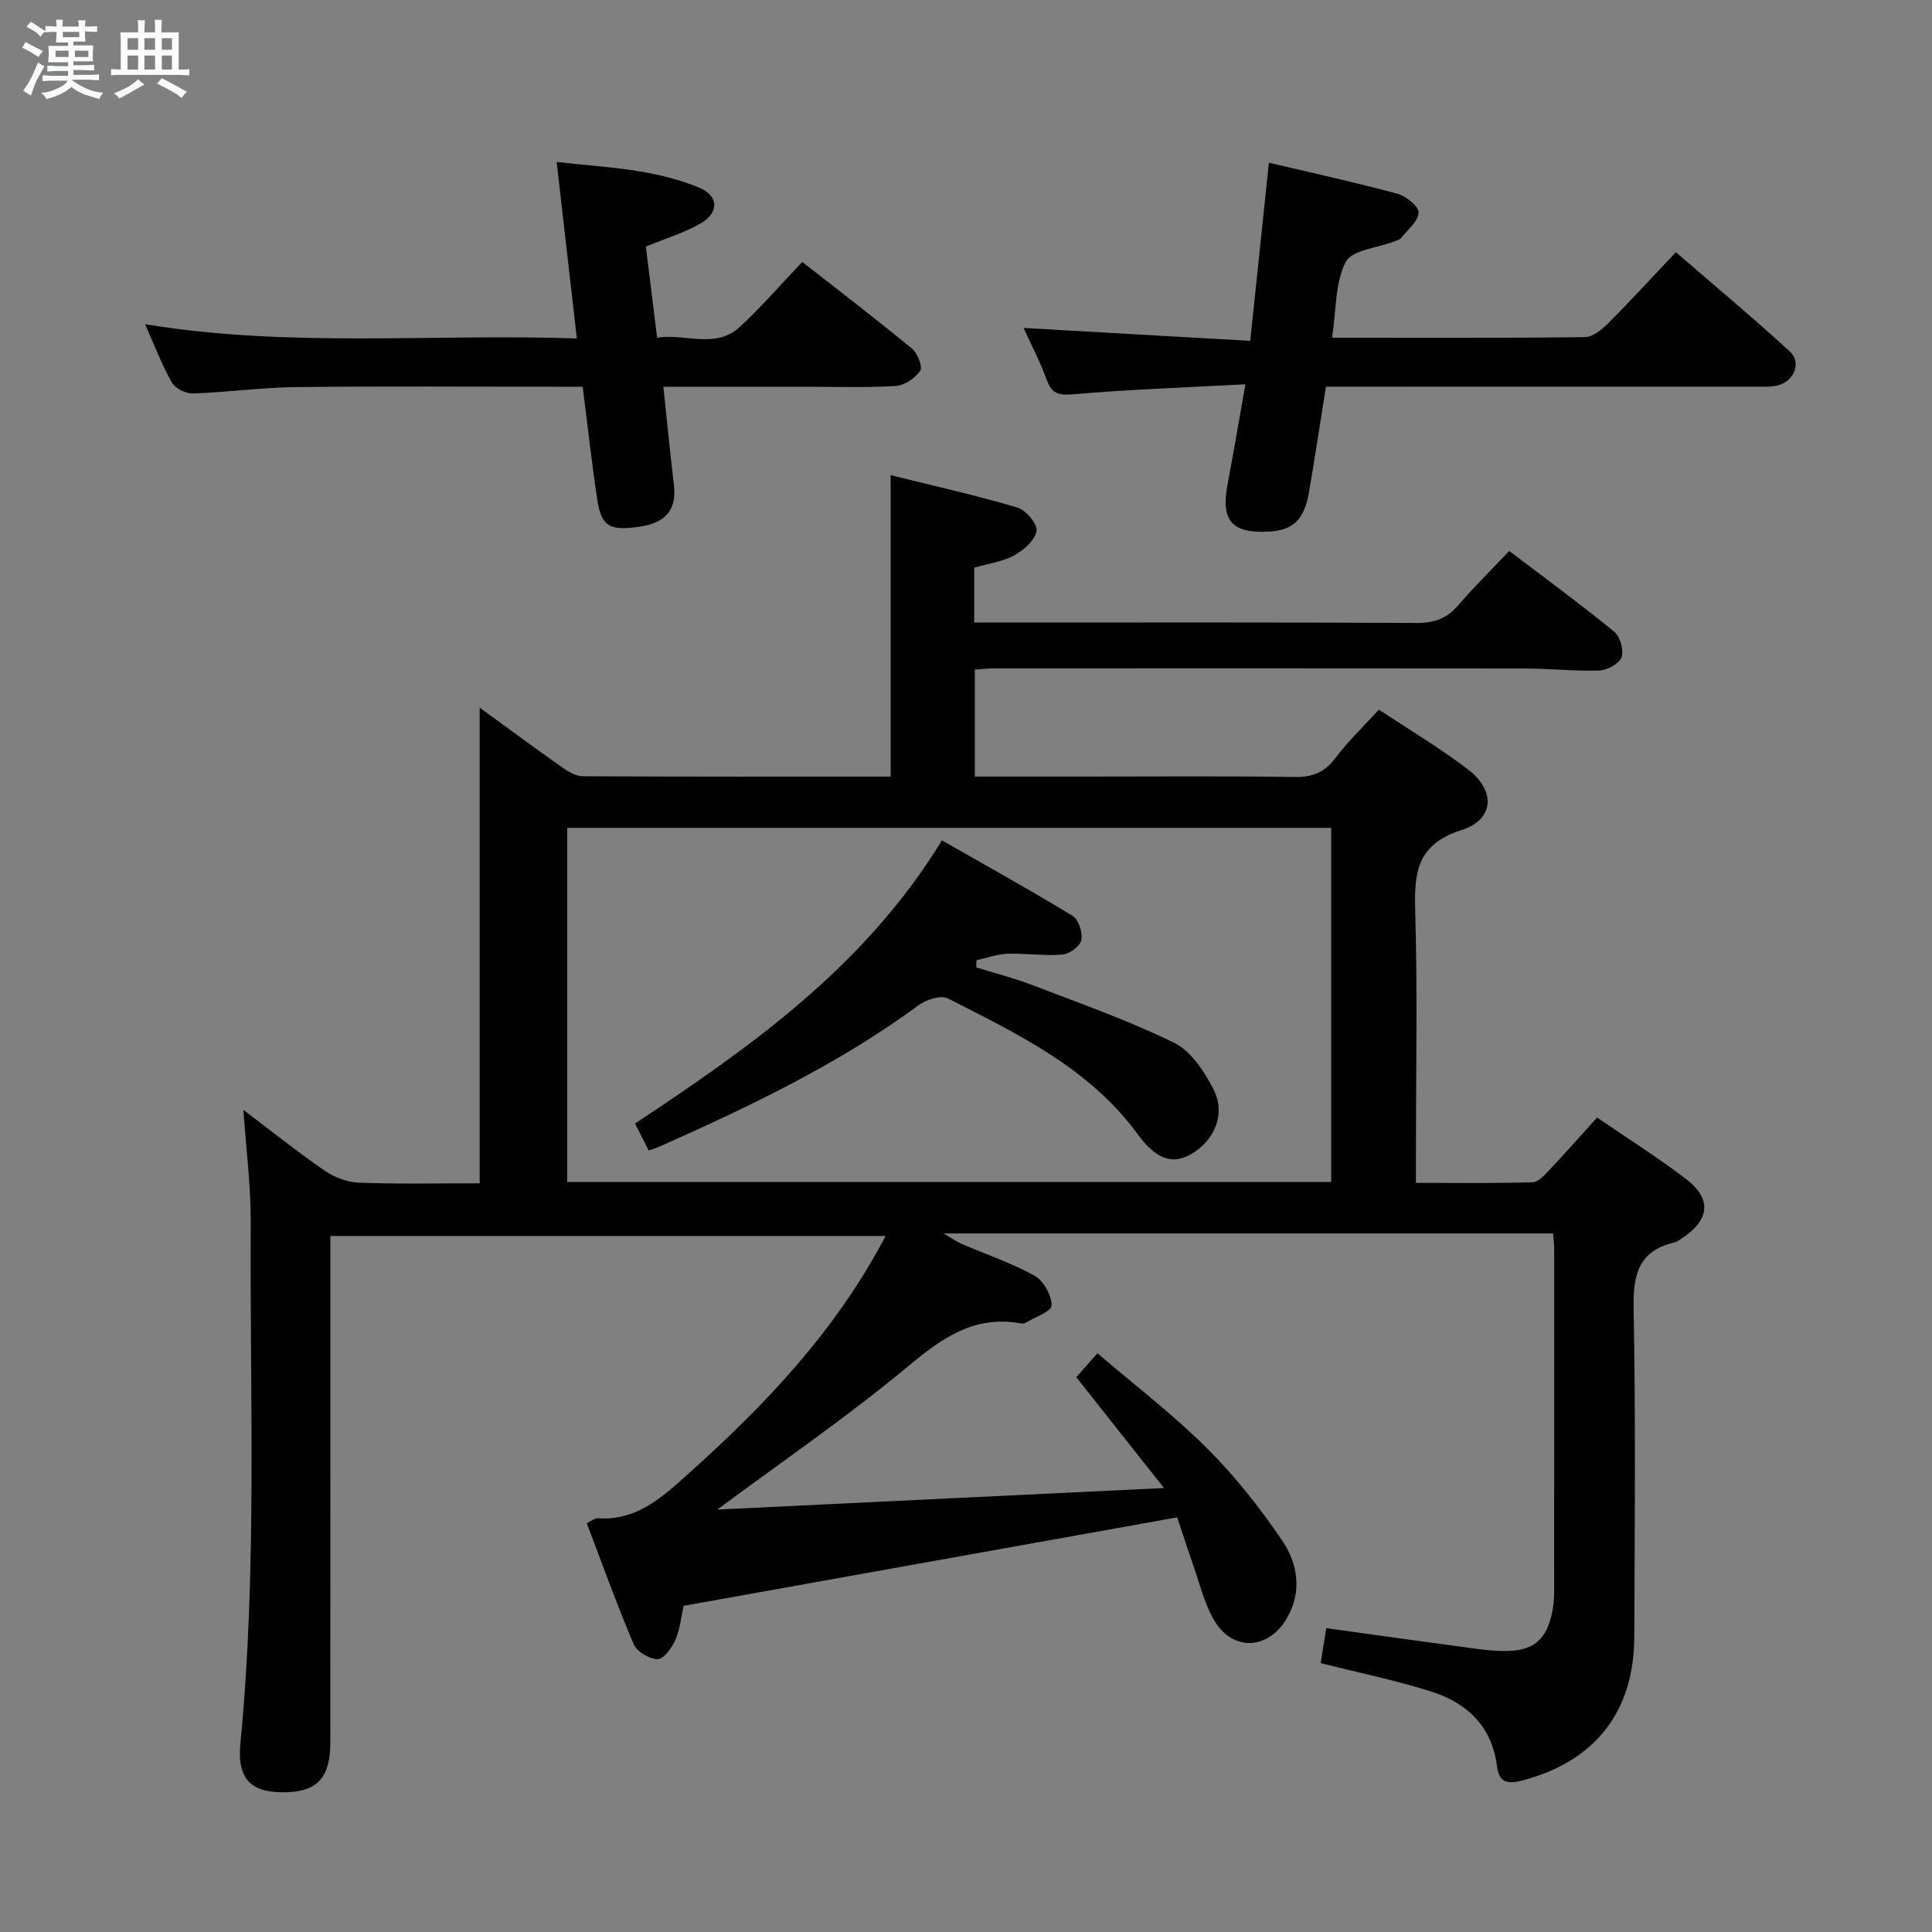 <svg enable-background="new 0 0 400 400" viewBox="0 0 400 400" xmlns="http://www.w3.org/2000/svg"><rect x="0" y="0" width="400" height="400" fill="#808080" stroke="none"/><path d="m6.8 9.5c.6.3 1.3.7 2.1 1.1-.4.4-.7.8-.9 1.2-.7-.4-1.3-.8-1.8-1.1s-1.1-.6-1.6-.8c.2-.4.5-.8.7-1.2.4.2.8.5 1.5.8zm.9 6.9c-.3.6-.5 1.1-.7 1.7s-.4 1.1-.6 1.7c-.6-.4-1.1-.7-1.6-1 .7-1 1.2-1.8 1.5-2.4.3-.5.6-1.1.8-1.7.3-.6.5-1.2.8-1.8.3.3.8.6 1.3.8-.7 1.3-1.2 2.2-1.5 2.7zm.1-11c.4.3 1 .7 1.7 1.1-.5.2-.8.6-1.1 1.1-.5-.6-1-1-1.4-1.2s-.9-.6-1.5-.8c.2-.4.5-.7.9-1.1.5.3.9.6 1.4.9zm10.5 13.1c1 .4 2 .6 3.1.7-.4.4-.7.8-.8 1.3-.9-.2-1.9-.6-3-.9-1-.4-2-.9-2.8-1.6-.5.4-1.1.9-1.9 1.3s-1.9.9-3.3 1.2c-.1-.3-.5-.8-1.1-1.3 1 0 2.1-.3 3.2-.8 1.2-.5 1.9-1 2.3-1.7h-3.2c-.4 0-1 0-2 .1v-1.2c1 0 1.7.1 2 .1h3.3v-1h-2.3c-.2 0-.9 0-2 .1v-1.2c1.2 0 1.9.1 2 .1h2.3v-.8h-4.1c0-.7.1-1.2.1-1.6 0-.5 0-1.1-.1-1.8h4.1v-.7h-2.5c0-.6.1-1.1.1-1.6v-.6h-.5c-.4 0-1 0-1.8.1v-1.3c1.2 0 1.9.1 2.1.1h.2c0-.3 0-.8-.1-1.4h1.4c0 .6-.1 1-.1 1.4h3.4c0-.4 0-.8-.1-1.3h1.5c0 .4-.1.9-.1 1.3.7 0 1.5 0 2.5-.1v1.2c-1 0-1.8-.1-2.5-.1v.6c0 .3 0 .8.1 1.5h-2.5v.8h4.1c0 .7-.1 1.3-.1 1.8s0 1 .1 1.5h-4.1v.8h1.4c.8 0 1.8 0 2.9-.1v1.2c-1 0-1.9-.1-2.8-.1h-1.5v1h3.2c.3 0 1 0 2.1-.1v1.2c-1.1 0-1.8-.1-2.1-.1h-3.4l-.1.1c1.4 1 2.4 1.5 3.4 1.9zm-4.1-6.7v-1.3h-2.7v1.3zm2.2-4.1v-1.1h-3.4v1.1zm1.9 4.1v-1.3h-2.8v1.3z" fill="#fafbfc"/><path d="m37 6.7v2.3 5.4c1 0 1.8 0 2.2-.1v1.3c-.6 0-1.5-.1-2.5-.1h-11.9c-.7 0-1.3 0-1.8.1v-1.3c.5 0 1.1.1 2 .1v-5.2c0-1 0-1.8-.1-2.5h3.7c0-1.3 0-2.1-.1-2.5h1.5c0 .4-.1 1.3-.1 2.5h2.2c0-1.2 0-2.1-.1-2.6h1.5c0 .4-.1 1.3-.1 2.6zm-12.3 13.7c-.3-.4-.7-.8-1.1-1.1 1.1-.4 2.1-.9 2.9-1.3.8-.5 1.5-1 2.1-1.6.4.4.9.8 1.3 1.1-2.5 1.4-4.2 2.4-5.2 2.9zm3.9-10.1v-2.4h-2.2v2.4zm0 4.1v-2.9h-2.2v2.9zm3.5-4.1v-2.4h-2.2v2.4zm0 4.1v-2.9h-2.2v2.9zm.4 2.9 1-1.1c.6.3 1.4.7 2.5 1.3s2 1.1 2.7 1.5c-.4.4-.8.8-1.1 1.3-.8-.8-2.5-1.7-5.1-3zm3.1-7v-2.4h-2.1v2.4zm0 4.1v-2.9h-2.1v2.9z" fill="#fafbfc"/><g fill="#000001"><path d="m321.54 255.37c-41.98 0-83.44 0-126.19 0 1.88 1.09 2.8 1.76 3.81 2.19 5.03 2.16 10.28 3.92 15.04 6.57 1.86 1.04 3.54 4.06 3.52 6.16-.01 1.23-3.52 2.44-5.48 3.62-.25.15-.67.12-.98.07-9.64-1.72-16.29 3.1-23.38 9-12.61 10.49-26.21 19.79-39.37 29.56 29.91-1.44 60.4-2.91 92.49-4.46-6.48-8.19-12.2-15.41-18.17-22.95 1.23-1.39 2.52-2.84 4.39-4.95 7.65 6.56 15.58 12.61 22.59 19.58 5.83 5.8 11.03 12.38 15.65 19.19 3.22 4.75 4.2 10.56.96 16.11-3.86 6.61-11.34 6.89-15.13.26-2.02-3.54-2.98-7.69-4.36-11.6-1.14-3.25-2.19-6.53-3.2-9.57-34.29 6.15-68.07 12.2-102.2 18.32-.51 2.26-.72 4.8-1.68 7-.72 1.66-2.4 4.03-3.68 4.04-1.7.02-4.31-1.56-4.98-3.11-3.49-8.19-6.49-16.6-9.71-25.05 1.07-.5 1.67-1.05 2.23-1.01 8.21.6 13.61-4.56 19.03-9.41 15.8-14.17 30.33-29.43 40.62-49.04-38.4 0-76.36 0-114.96 0v5.96c0 33 .01 65.99-.01 98.99-.01 7.01-2.59 9.94-8.73 10.21-7.53.32-10.63-2.52-9.89-10.09 3.49-35.9 1.93-71.89 2.14-107.85.04-7.58-.96-15.18-1.52-23.32 5.68 4.29 11.09 8.63 16.79 12.56 2.02 1.4 4.72 2.43 7.15 2.52 8.48.3 16.97.12 24.98.12 0-33.08 0-65.87 0-98.48 5.17 3.76 11.02 8.09 16.97 12.29 1.29.91 2.92 1.91 4.4 1.91 21.14.12 42.29.08 63.72.08 0-20.68 0-41.04 0-62.41 8.8 2.18 17.6 4.15 26.22 6.69 1.76.52 4.22 3.43 3.99 4.84-.32 1.93-2.64 3.98-4.6 5.06-2.41 1.32-5.34 1.7-8.31 2.56v11.36h5.56c28.66 0 57.33-.07 85.99.09 3.66.02 6.3-.9 8.67-3.67 3.25-3.78 6.81-7.29 10.55-11.24 7.61 5.78 14.83 11.07 21.75 16.73 1.22 1 2.02 3.83 1.5 5.27-.49 1.34-2.96 2.7-4.61 2.75-5.14.18-10.29-.41-15.44-.42-36.66-.05-73.33-.03-109.99-.02-1.15 0-2.29.15-3.85.26v22.14h23.19c14.33 0 28.67-.13 42.99.09 3.69.06 6.21-.92 8.45-3.9 2.59-3.44 5.74-6.45 9.02-10.06 6.12 4.07 12.51 7.87 18.39 12.34 5.83 4.43 5.57 10.42-1.29 12.61-9.41 3-9.8 8.99-9.57 16.99.48 16.65.14 33.33.14 49.99v6.06c8.3 0 16.23.11 24.16-.12 1.18-.03 2.47-1.48 3.45-2.52 3.29-3.49 6.46-7.08 9.9-10.89 6.33 4.34 12.51 8.24 18.3 12.64 5.5 4.17 5.09 8.48-.67 12.32-.55.37-1.12.78-1.74.93-7.39 1.79-8.46 6.76-8.33 13.68.44 22.66.23 45.33.14 67.99-.06 15.54-8.18 25.74-23.11 29.68-2.93.77-4.88.61-5.31-2.89-1.02-8.28-6.21-13.18-13.68-15.53-7.39-2.32-15.02-3.89-22.83-5.86.36-2.28.75-4.67 1.16-7.24 10.18 1.41 20 2.79 29.82 4.11 2.3.31 4.63.61 6.94.63 6.07.06 8.84-2.23 10.03-8.13.26-1.3.39-2.64.39-3.97.02-23.66.02-47.33.01-70.99.03-.9-.11-1.87-.24-3.37zm-45.93-10.66c0-24.69 0-49.05 0-73.31-52.92 0-105.45 0-158.18 0v73.31z"/><path d="m275.8 69.93c18.06 0 35.19.08 52.32-.13 1.65-.02 3.55-1.58 4.86-2.89 4.58-4.58 8.96-9.37 13.99-14.7 7.99 6.91 15.98 13.57 23.63 20.6 2.42 2.22.87 6.1-2.46 6.96-1.57.41-3.3.28-4.96.28-27.65.01-55.29.01-82.94.01-1.8 0-3.61 0-5.72 0-1.2 7.52-2.28 14.69-3.51 21.84-.99 5.73-3.31 7.9-8.32 8.16-7.7.4-9.96-2.26-8.53-9.81 1.23-6.5 2.33-13.03 3.69-20.69-12.24.66-23.98 1.06-35.66 2.07-3.1.27-4.44-.15-5.49-3.04-1.35-3.71-3.21-7.24-4.78-10.69 15.61.89 31.05 1.77 46.93 2.67 1.34-12.83 2.58-24.62 3.86-36.88 9.33 2.2 18.04 4.1 26.64 6.43 1.78.48 4.43 2.65 4.36 3.89-.11 1.83-2.29 3.56-3.65 5.28-.28.35-.86.49-1.32.67-3.51 1.36-8.83 1.78-10.12 4.28-2.24 4.31-1.95 9.91-2.82 15.69z"/><path d="m133.72 51.06c.75 6.05 1.5 12.11 2.33 18.86 5.9-.94 12.06 2.43 17.14-2.25 4.38-4.04 8.29-8.59 12.91-13.44 7.7 6.03 15.32 11.86 22.72 17.95 1.15.95 2.25 3.76 1.7 4.58-1.04 1.53-3.25 3.04-5.06 3.15-6.31.38-12.65.16-18.98.16-9.62 0-19.24 0-29.14 0 .76 7.17 1.41 13.75 2.18 20.32.6 5.1-1.6 7.84-7.13 8.66-6.15.91-7.89-.05-8.73-5.6-1.14-7.54-1.97-15.12-3.02-23.38-1.82 0-3.59 0-5.36 0-17.99 0-35.98-.14-53.97.07-7.13.08-14.25 1.08-21.38 1.32-1.47.05-3.67-1.06-4.37-2.3-2.1-3.74-3.64-7.8-5.53-12.04 29.73 4.92 59.32 1.94 89.4 2.95-1.42-12.39-2.75-24.06-4.18-36.53 10.01 1.12 20.04 1.4 29.43 5.28 4.1 1.7 4.29 5.13.4 7.42-3.26 1.91-6.98 3-11.36 4.82z"/><path d="m195.02 173.99c9.31 5.32 18.3 10.29 27.05 15.63 1.25.76 2.12 3.49 1.81 5.04-.24 1.25-2.47 2.85-3.92 2.97-3.77.31-7.61-.29-11.41-.16-2.14.07-4.26.87-6.39 1.34-.01.5-.02.99-.02 1.49 3.84 1.19 7.76 2.18 11.51 3.62 9.89 3.8 19.94 7.33 29.44 11.97 3.47 1.7 6.21 5.89 8.11 9.55 2.68 5.16.28 10.78-4.74 13.59-3.72 2.08-7.08 1.04-10.88-4.16-10.03-13.73-24.82-20.77-39.33-28.16-1.45-.74-4.51.26-6.1 1.43-16.61 12.23-35.07 21-53.79 29.33-.58.26-1.19.42-2.06.72-.95-1.88-1.82-3.61-2.82-5.58 24.24-16.04 47.6-32.58 63.54-58.62z"/></g></svg>